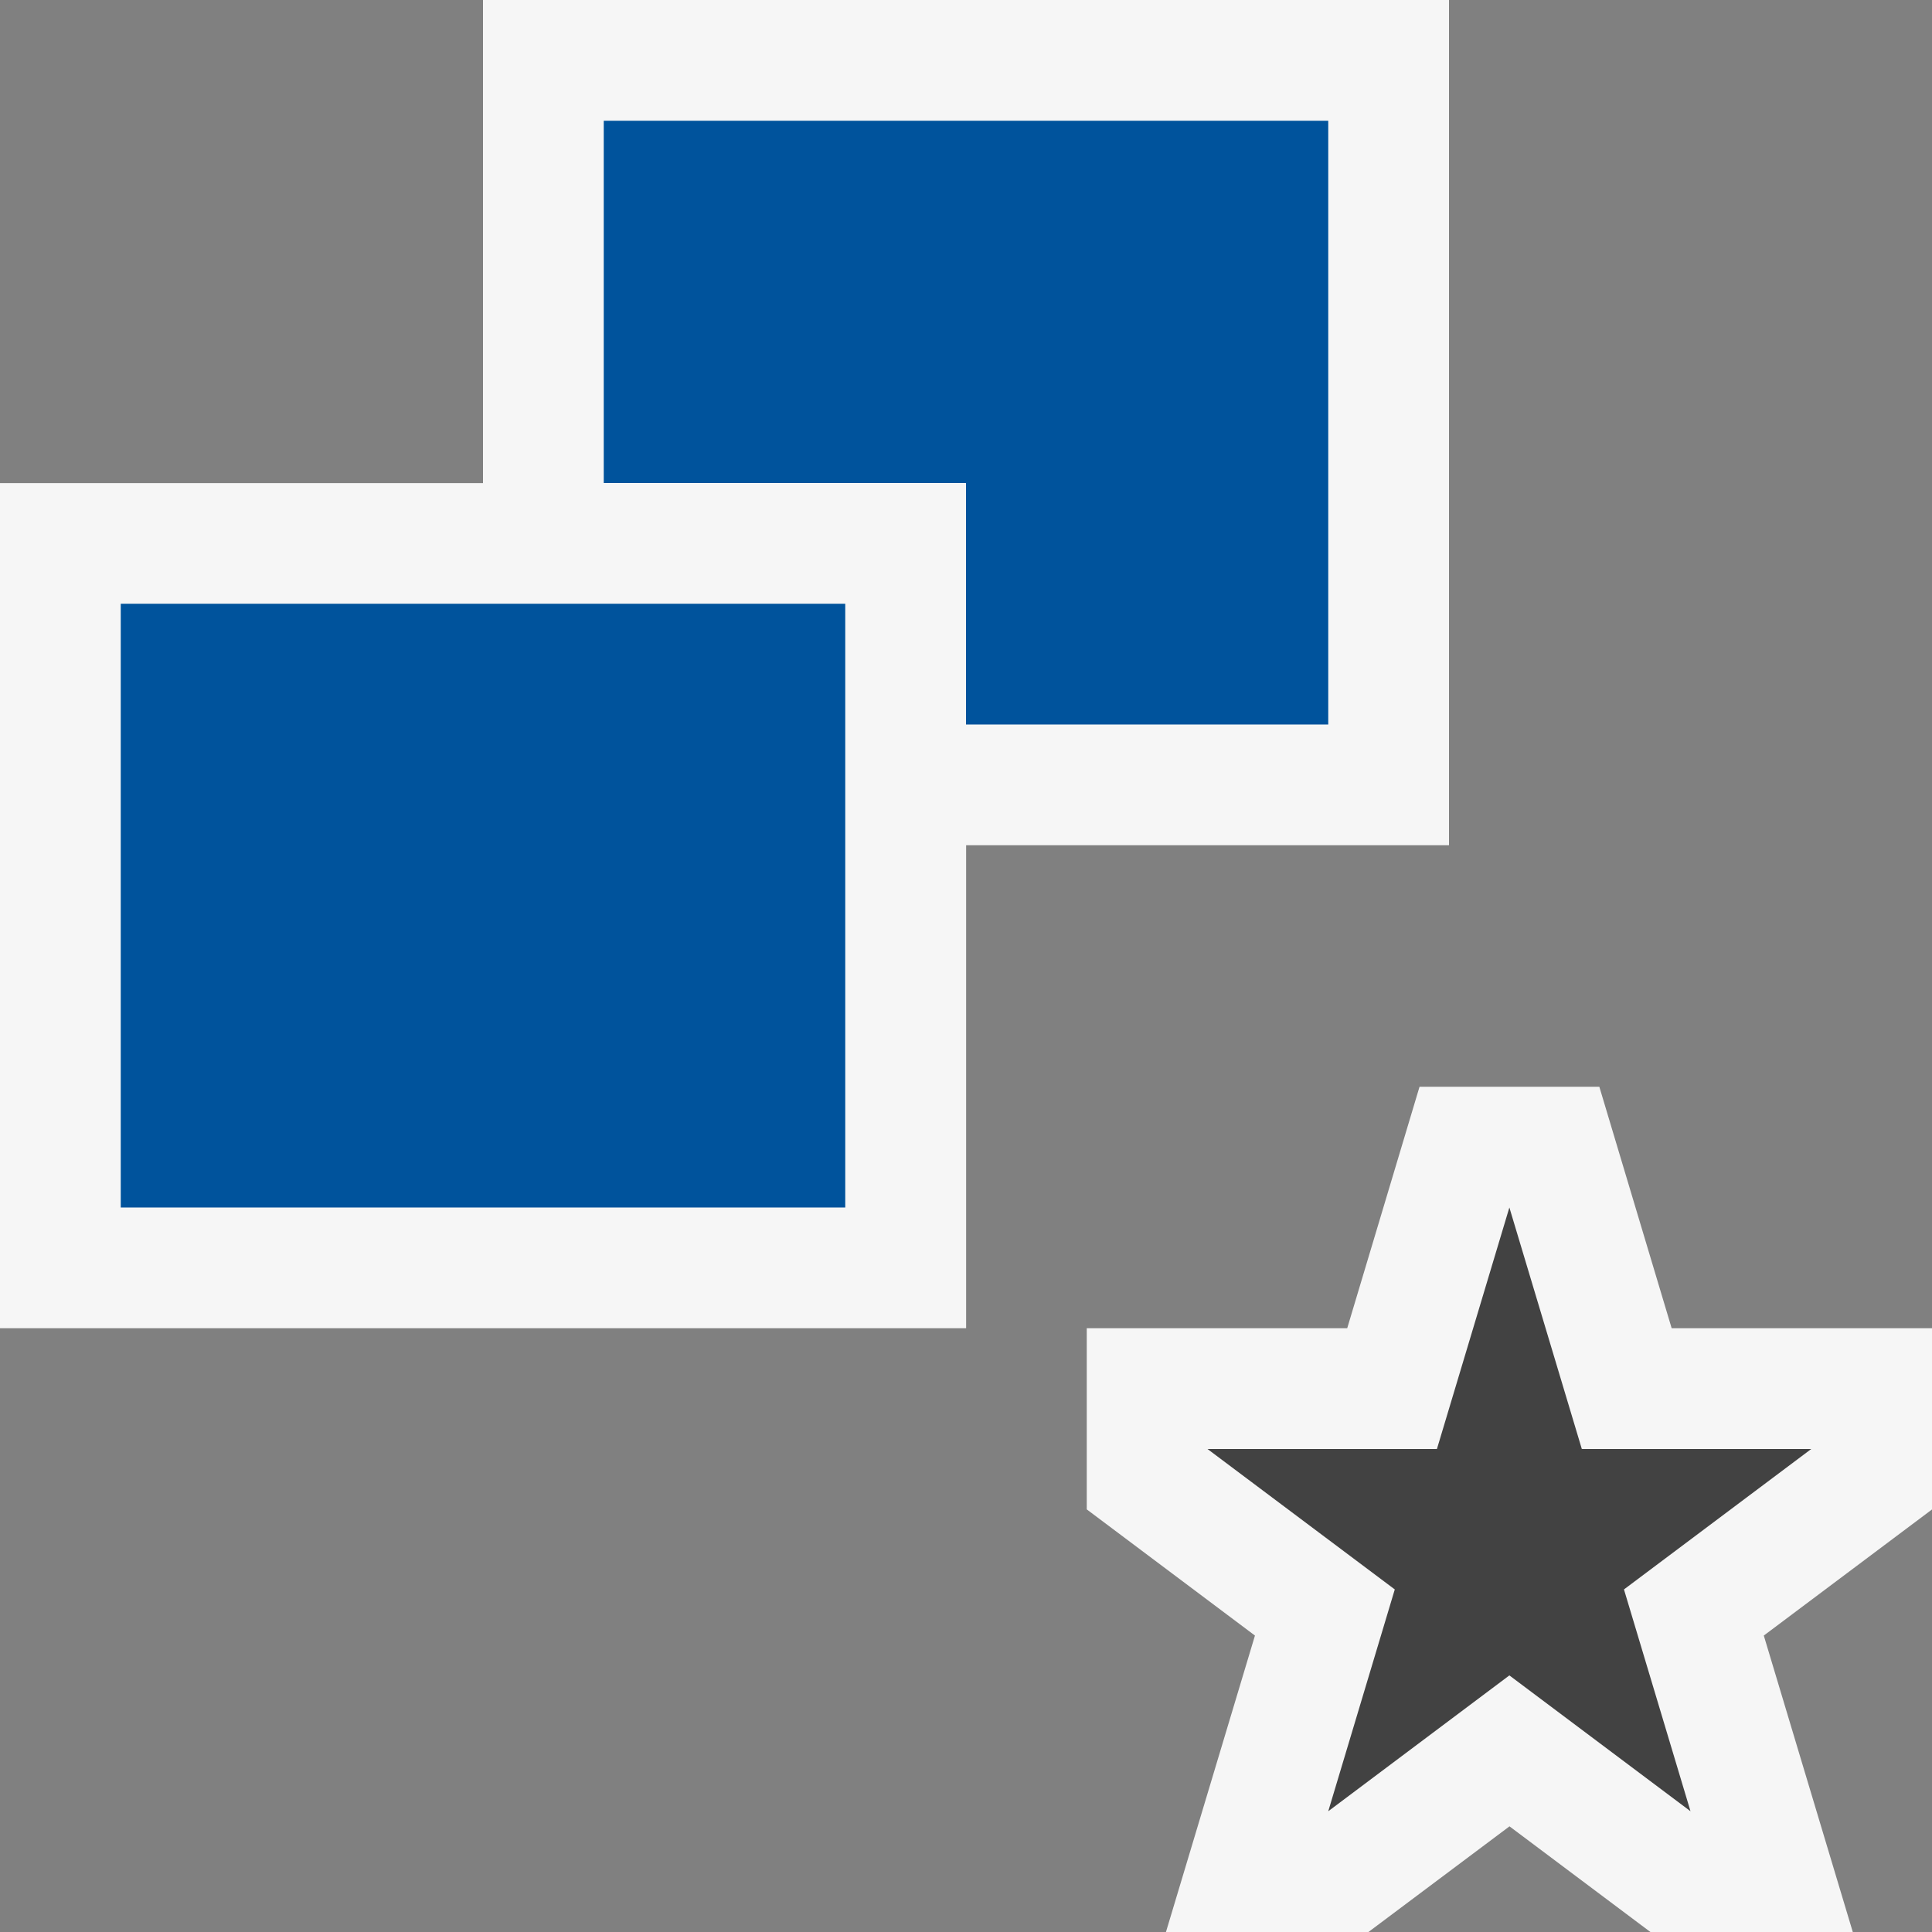<?xml version="1.0" encoding="UTF-8" standalone="no"?>
<svg
   xmlns:dc="http://purl.org/dc/elements/1.1/"
   xmlns:cc="http://creativecommons.org/ns#"
   xmlns:rdf="http://www.w3.org/1999/02/22-rdf-syntax-ns#"
   xmlns:svg="http://www.w3.org/2000/svg"
   xmlns="http://www.w3.org/2000/svg"
   viewBox="0 0 20 20"
   height="20"
   width="20"
   xml:space="preserve"
   version="1.1"
   id="svg2"><rect x="0" y="0" width="20" height="20" fill="#808080" stroke="none"/><defs
     id="defs6"><clipPath
       id="clipPath16"
       clipPathUnits="userSpaceOnUse"><path
         id="path18"
         d="M 0,16 16,16 16,0 0,0 0,16 Z" /></clipPath><clipPath
       id="clipPath24"
       clipPathUnits="userSpaceOnUse"><path
         id="path26"
         d="M 0,16 16,16 16,0 0,0 0,16 Z" /></clipPath></defs><g
     transform="matrix(1.25,0,0,-1.25,0,20)"
     id="g10"><g
       id="g12"><g
         clip-path="url(#clipPath16)"
         id="g14"><g
           id="g20"><g
             id="g22" /><g
             id="g28"><g
               style="opacity:0"
               id="g30"
               clip-path="url(#clipPath24)"><path
                 id="path32"
                 style="fill:#f6f6f6;fill-opacity:1;fill-rule:nonzero;stroke:none"
                 d="M 16,0 0,0 0,16 16,16 16,0 Z" /></g></g></g></g></g><g
       transform="translate(4,16)"
       id="g34"><path
         id="path36"
         style="fill:#f6f6f6;fill-opacity:1;fill-rule:nonzero;stroke:none"
         d="m 0,0 0,-4.001 -4,0 0,-6.999 8.001,0 0,4 L 8,-7 8,0 0,0 Z M 7.756,-9 7.157,-11 5,-11 5,-12.5 6.393,-13.545 5.656,-16 l 1.677,0 1.168,0.875 1.167,-0.875 1.676,0 -0.737,2.455 1.394,1.045 0,1.5 -2.157,0 -0.599,2 -1.489,0 z" /></g><g
       transform="translate(14,1)"
       id="g38"><path
         id="path40"
         style="fill:#424242;fill-opacity:1;fill-rule:nonzero;stroke:none"
         d="M 0,0 -1.5,1.125 -3,0 -2.449,1.837 -4,3 -2.1,3 -1.5,5 -0.9,3 1,3 -0.551,1.837 0,0 Z" /></g><path
       id="path42"
       style="fill:#00539c;fill-opacity:1;fill-rule:nonzero;stroke:none"
       d="m 1,6 6,0 0,5 -6,0 0,-5 z m 10,9 0,-5 -3,0 0,2 -3,0 0,3 6,0 z" /></g></svg>